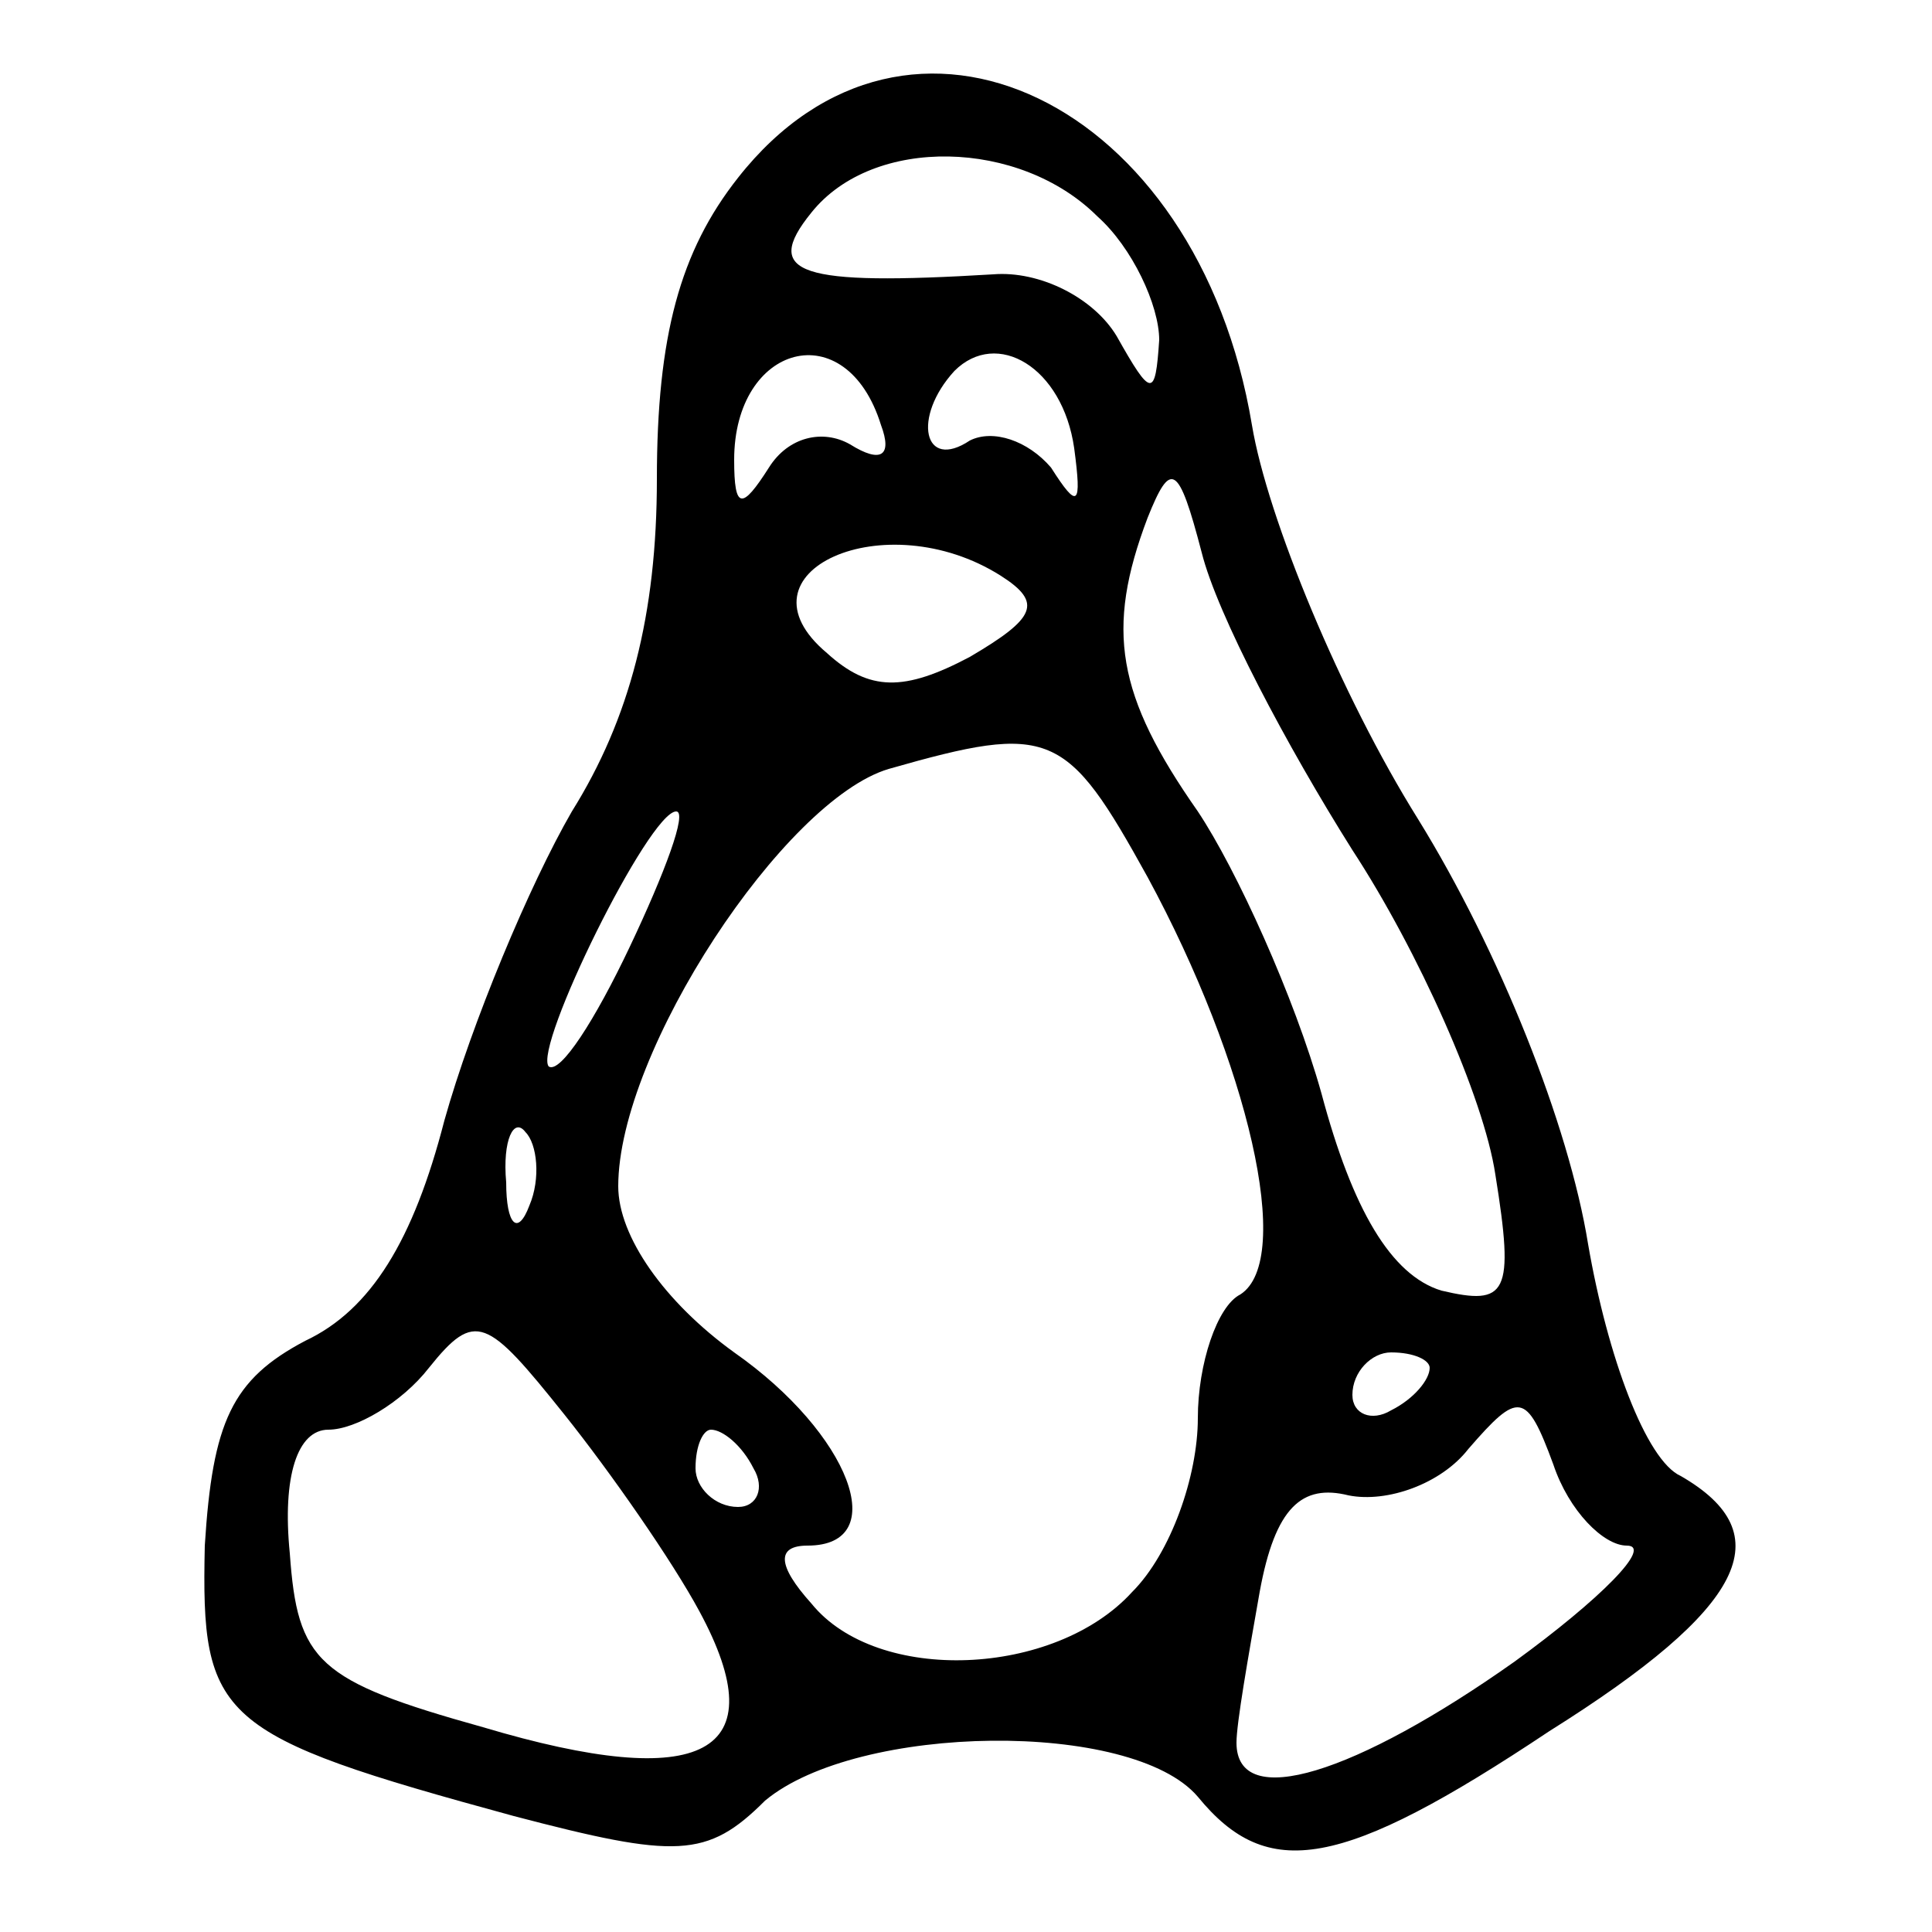 <svg version="1.0" xmlns="http://www.w3.org/2000/svg"
 width="50pt" height="50pt" viewBox="0 0 50 50"
 preserveAspectRatio="xMidYMid meet">

<g transform="translate(0,50) scale(0.1,-0.1)"
fill="#000000" stroke="none">
<path d="M191 454 c-15 -19 -21 -41 -21 -78 0 -35 -7 -62 -22 -86 -11 -19 -26
-55 -33 -80 -8 -31 -19 -49 -36 -57 -19 -10 -24 -21 -26 -53 -1 -45 3 -49 80
-70 42 -11 50 -11 65 4 24 20 95 21 112 1 18 -22 37 -19 91 17 51 32 60 51 34
66 -9 4 -19 31 -24 60 -5 31 -23 76 -44 110 -20 32 -39 78 -43 102 -14 84 -89
120 -133 64z m93 -10 c9 -8 16 -23 16 -32 -1 -15 -2 -15 -11 1 -6 10 -20 17
-32 16 -50 -3 -60 0 -47 16 16 20 54 19 74 -1z m-56 -54 c3 -8 0 -10 -8 -5 -7
4 -16 2 -21 -6 -7 -11 -9 -11 -9 2 0 30 29 38 38 9z m50 -6 c2 -15 1 -16 -6
-5 -6 7 -15 10 -21 7 -12 -8 -15 6 -4 18 11 11 28 1 31 -20z m72 -104 c17 -26
34 -64 37 -84 5 -31 3 -34 -14 -30 -13 4 -23 21 -31 51 -7 25 -22 58 -32 73
-21 30 -24 47 -13 76 6 15 8 14 14 -9 4 -16 22 -50 39 -77z m-91 71 c11 -7 9
-11 -8 -21 -17 -9 -26 -9 -37 1 -25 21 15 39 45 20z m38 -78 c26 -48 38 -99
24 -108 -6 -3 -11 -18 -11 -32 0 -15 -7 -35 -17 -45 -20 -22 -66 -24 -83 -3
-9 10 -9 15 -1 15 22 0 11 29 -19 50 -18 13 -30 30 -30 43 0 35 43 100 70 108
42 12 46 10 67 -28z m-134 -18 c-9 -19 -18 -33 -21 -31 -4 5 26 66 33 66 3 0
-3 -16 -12 -35z m-26 -67 c-3 -8 -6 -5 -6 6 -1 11 2 17 5 13 3 -3 4 -12 1 -19z
m44 -105 c20 -37 1 -47 -56 -30 -43 12 -48 17 -50 45 -2 20 2 32 10 32 7 0 19
7 26 16 12 15 15 13 35 -12 12 -15 28 -38 35 -51z m189 63 c0 -3 -4 -8 -10
-11 -5 -3 -10 -1 -10 4 0 6 5 11 10 11 6 0 10 -2 10 -4z m51 -46 c7 0 -7 -14
-29 -30 -41 -29 -72 -39 -72 -21 0 5 3 22 6 39 4 22 11 28 23 25 10 -2 24 3
31 12 13 15 15 15 22 -4 4 -12 13 -21 19 -21z m-226 20 c3 -5 1 -10 -4 -10 -6
0 -11 5 -11 10 0 6 2 10 4 10 3 0 8 -4 11 -10z"/>
</g>
<style>
        path { fill: #000; }
        @media (prefers-color-scheme: dark) {
            path { fill: #FFF; }
        }
    </style>
</svg>

